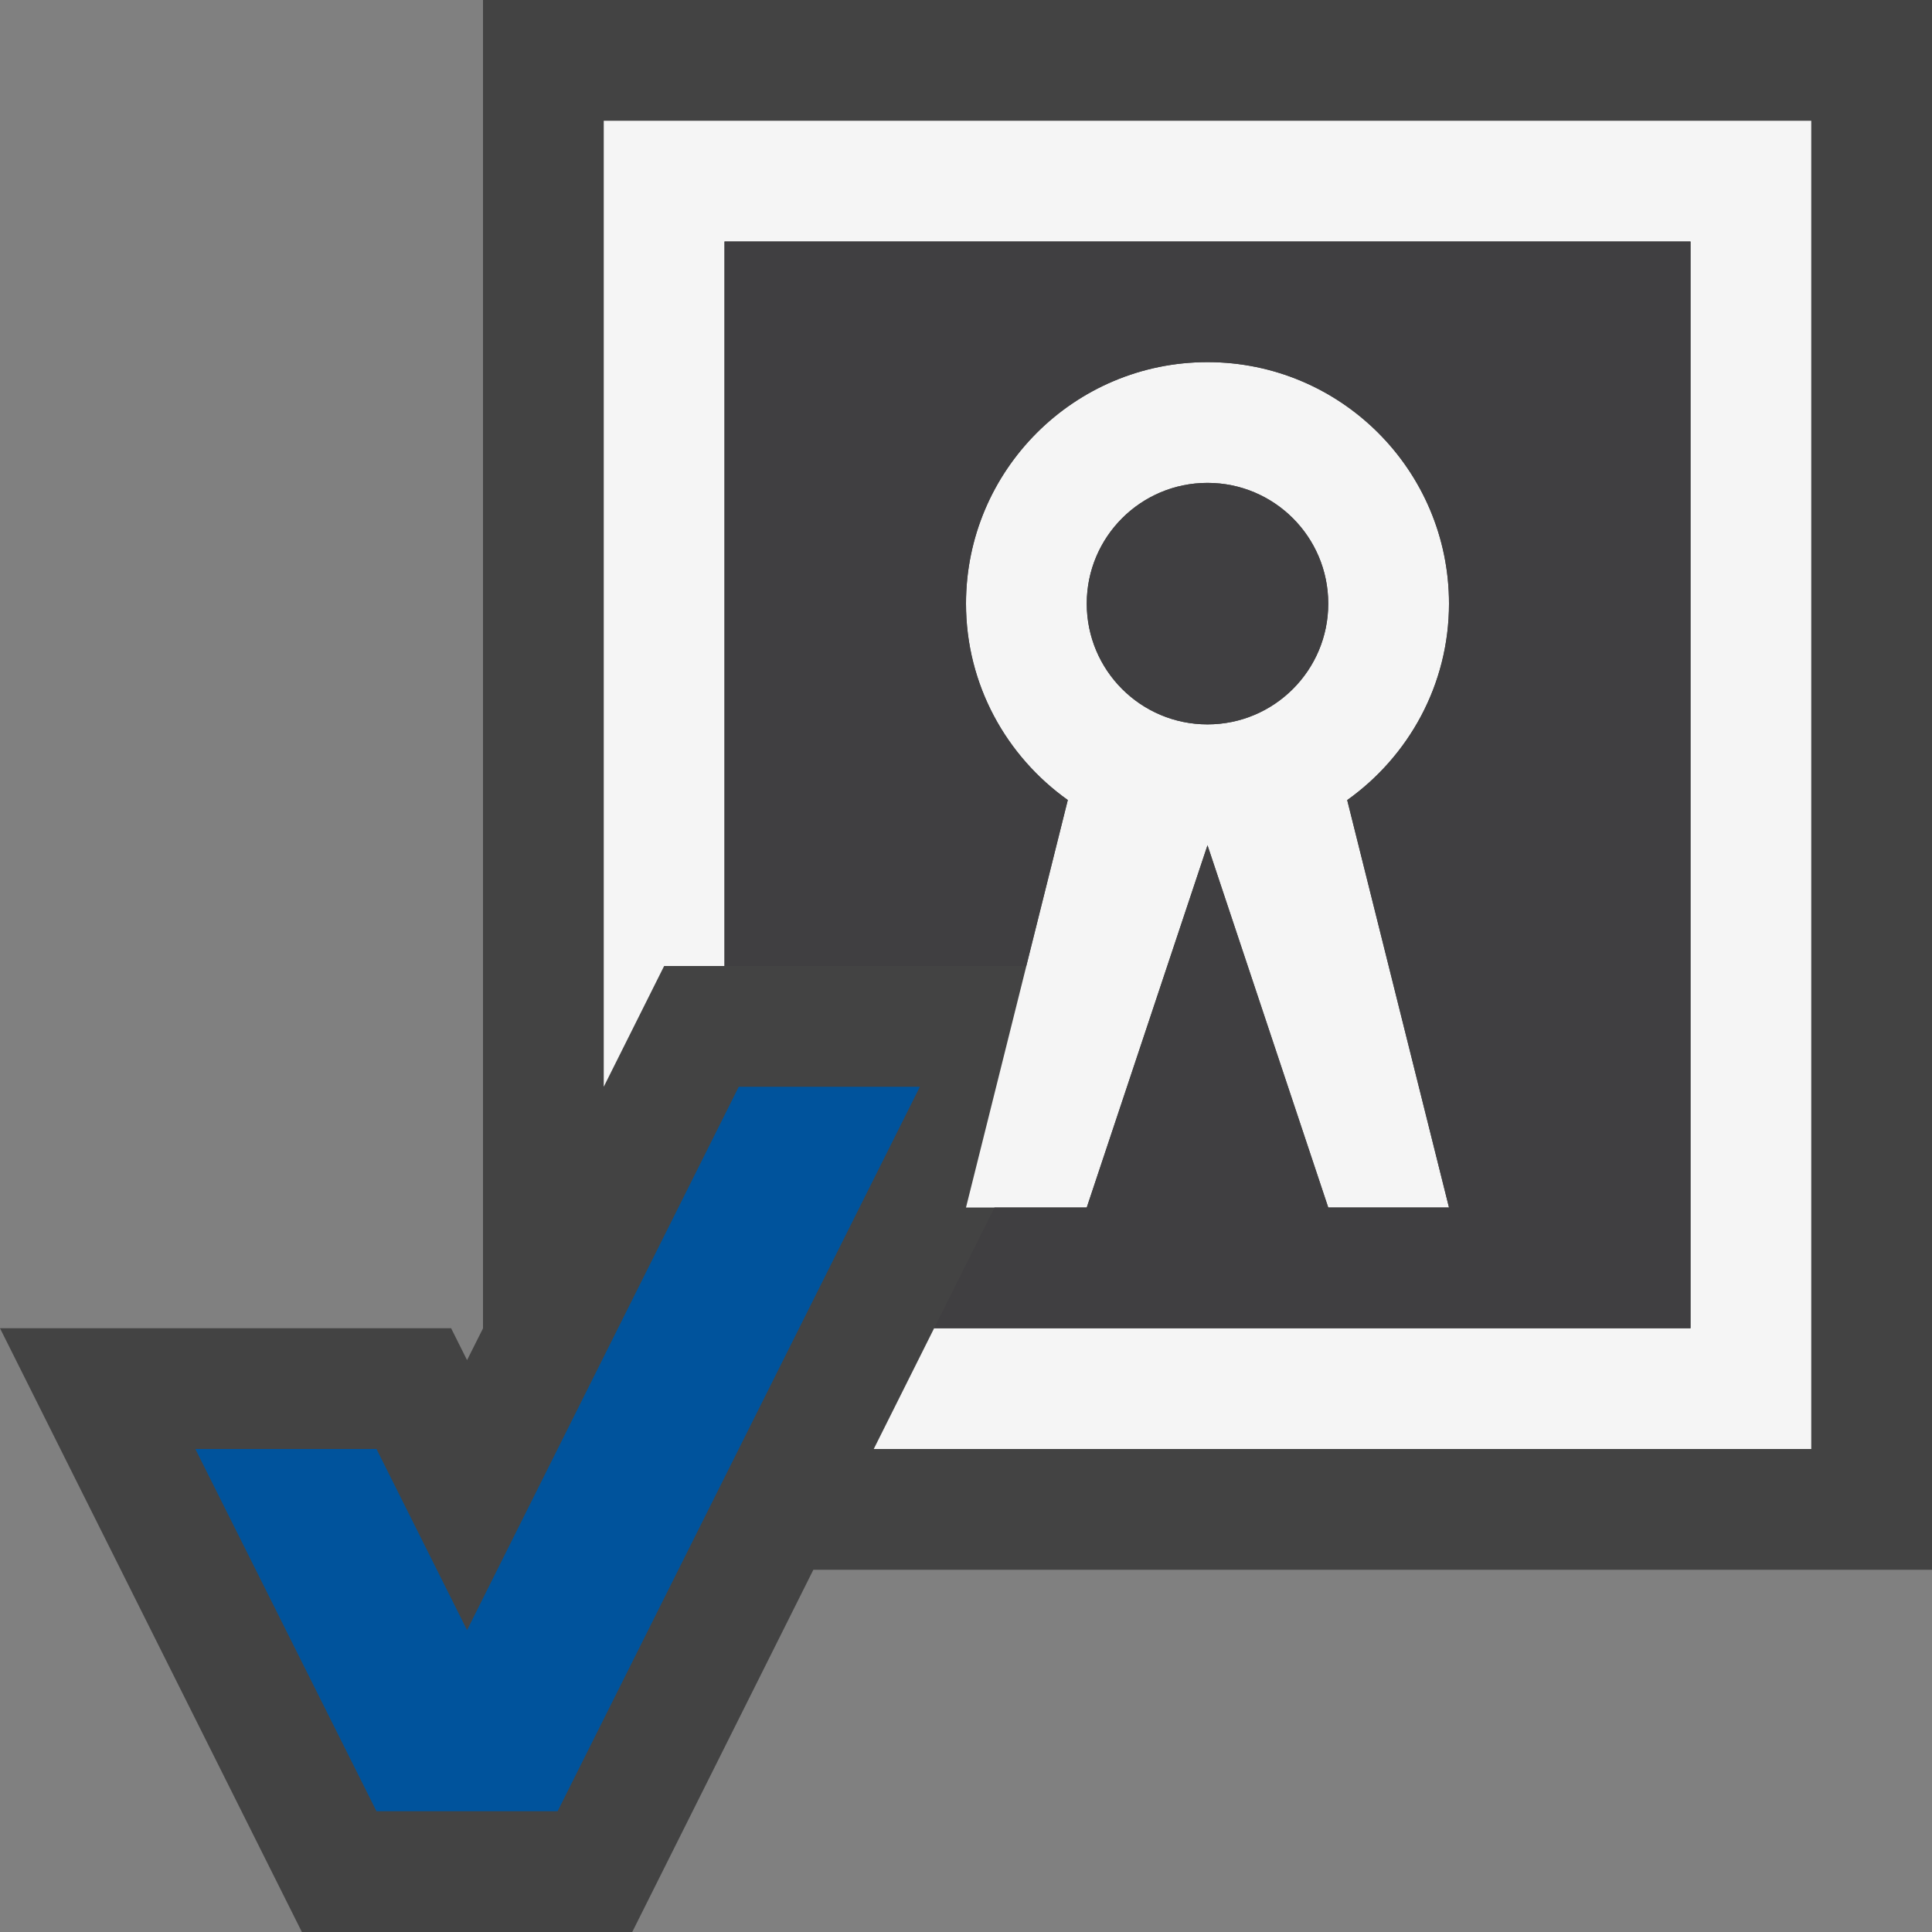 <svg xmlns="http://www.w3.org/2000/svg" width="16" height="16"><rect width="100%" height="100%" fill="#808080" stroke="none"/><style type="text/css">.icon-vs-out{fill:#434343;} .icon-vs-bg{fill:#f5f5f5;} .icon-vs-fg{fill:#403F41;} .icon-vs-action-blue{fill:#00539C;} .icon-canvas-transparent{opacity:0;fill:#f5f5f5;} .st0{fill:none;}</style><path class="icon-canvas-transparent" d="M16 16h-16v-16h16v16z" id="canvas"/><path class="icon-vs-out" d="M16 13h-9.264l-1.5 3h-2.736l-2.5-5h3.736l.132.264.132-.263v-11.001h12v13z"/><path class="icon-vs-bg" d="M15 1v11h-7.764l.5-1h6.264v-9h-8v6h-.5l-.5 1v-8h10zm-7 9l.843-3.374c-.509-.362-.843-.955-.843-1.627 0-1.104.896-2 2-2s2 .896 2 2c0 .673-.335 1.265-.843 1.627l.843 3.374h-1l-1-3-1 3h-1zm1-5.001c0 .553.448 1 1 1s1-.447 1-1c0-.553-.448-1-1-1s-1 .447-1 1z"/><path class="icon-vs-fg" d="M14 2v9h-6.264l.5-1h.764l1-3 1 3h1l-.843-3.374c.508-.362.843-.955.843-1.627 0-1.104-.896-2-2-2s-2 .896-2 2c0 .672.335 1.264.843 1.626l-.344 1.375h-2.499v-6h8zm-3 2.999c0-.553-.448-1-1-1s-1 .447-1 1c0 .553.448 1 1 1 .551 0 1-.447 1-1z"/><path class="icon-vs-action-blue" d="M7.618 9l-3 6h-1.5l-1.5-3h1.5l.75 1.5 2.25-4.5h1.5z"/><circle class="st0" cx="10" cy="4.999" r="1" id="notificationFg"/></svg>